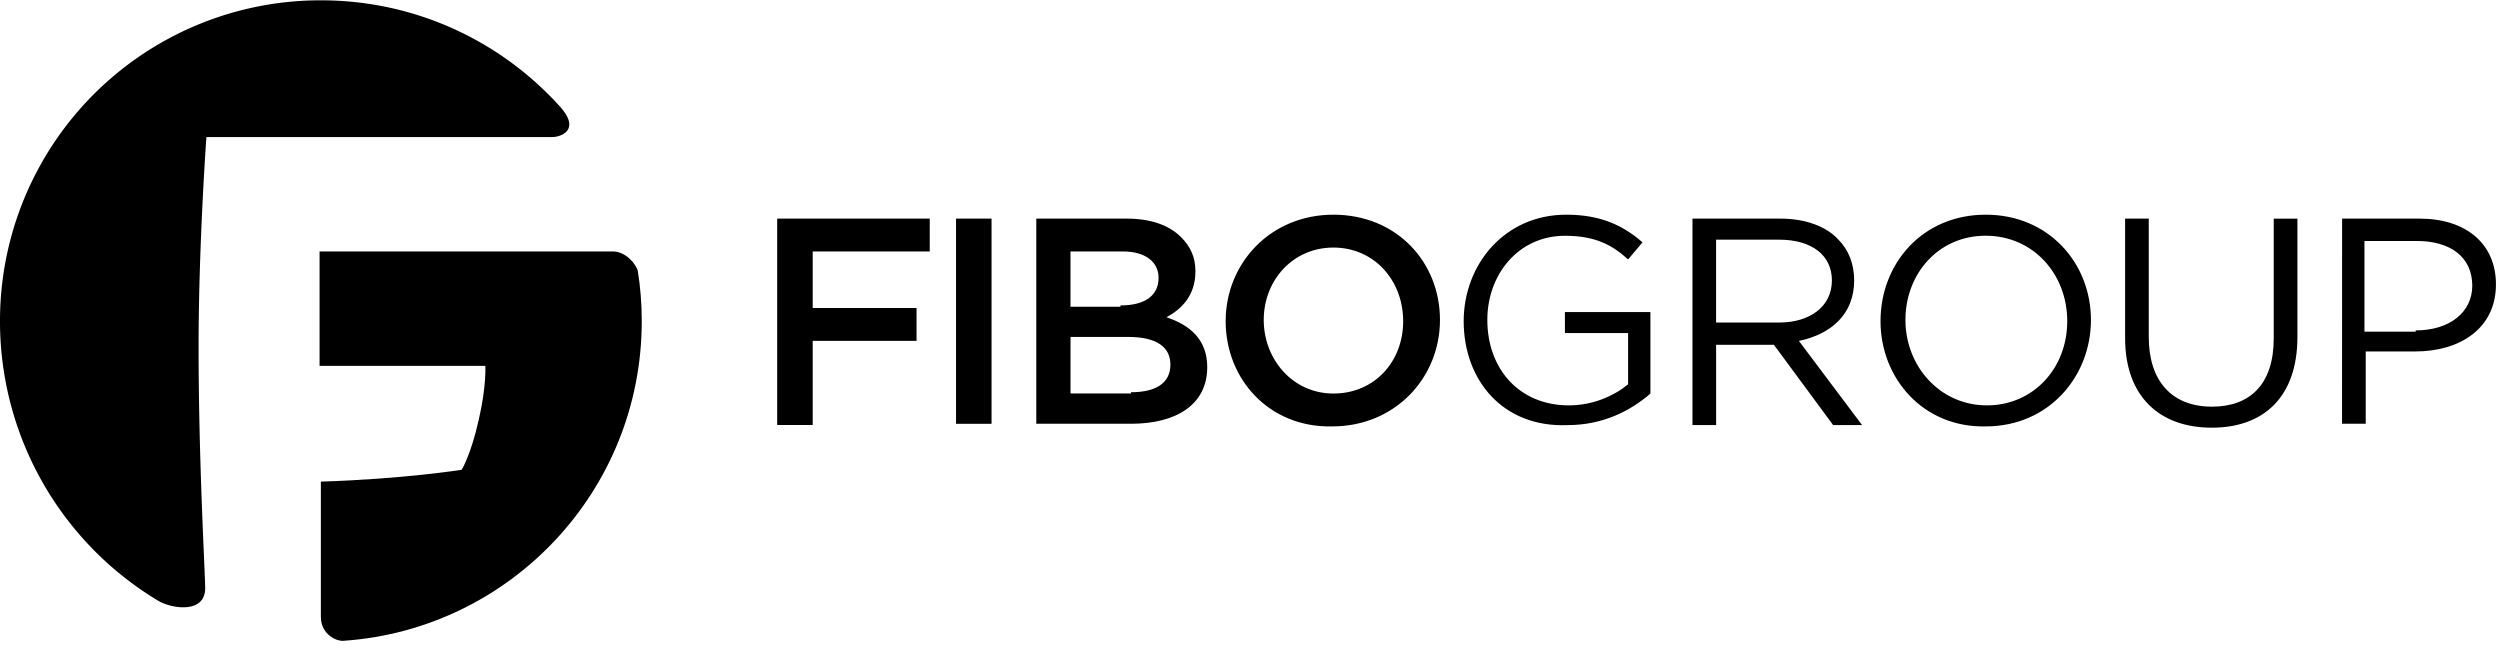 <svg xmlns="http://www.w3.org/2000/svg" width="87" height="23" viewBox="0 0 87 23">
    <g fill="#000" fill-rule="nonzero">
        <path d="M27.046 7.608h5.309V8.75h-4.073v1.968h3.614v1.144h-3.614v2.927h-1.236zM33.27 7.608h1.236v7.14H33.27zM36.017 7.608h3.202c.824 0 1.464.228 1.878.64.32.32.504.687.504 1.19 0 .869-.504 1.328-1.007 1.603.823.275 1.418.777 1.418 1.739 0 1.282-1.052 1.967-2.654 1.967h-3.295v-7.14h-.046zm2.974 3.021c.824 0 1.327-.32 1.327-.962 0-.549-.456-.916-1.235-.916h-1.83v1.923h1.738v-.045zm.367 3.021c.869 0 1.372-.32 1.372-.962 0-.595-.457-.962-1.464-.962h-2.012v1.967h2.106l-.002-.043zM42.653 11.177c0-2.012 1.555-3.706 3.751-3.706 2.198 0 3.707 1.647 3.707 3.662 0 2.012-1.556 3.706-3.752 3.706-2.198.047-3.706-1.647-3.706-3.662zm6.177 0c0-1.418-1.007-2.562-2.426-2.562-1.419 0-2.426 1.144-2.426 2.518 0 1.372 1.007 2.562 2.426 2.562 1.419 0 2.426-1.099 2.426-2.518zM50.936 11.177c0-1.967 1.419-3.706 3.57-3.706 1.19 0 1.967.367 2.654.962l-.503.595c-.549-.503-1.144-.823-2.198-.823-1.602 0-2.7 1.327-2.7 2.928 0 1.692 1.098 2.974 2.839 2.974.823 0 1.555-.32 2.059-.732v-1.784h-2.198v-.732h2.975v2.838c-.687.595-1.648 1.097-2.883 1.097-2.243.092-3.615-1.557-3.615-3.617zM58.898 7.608h3.066c.868 0 1.602.275 2.012.732.367.366.549.868.549 1.419 0 1.19-.824 1.877-1.923 2.105l2.198 2.928h-1.007L61.733 12h-2.012v2.793h-.823V7.608zm3.02 3.616c1.053 0 1.832-.548 1.832-1.464 0-.868-.687-1.419-1.831-1.419H59.72v2.883h2.198zM65.442 11.177c0-2.012 1.464-3.706 3.661-3.706 2.198 0 3.662 1.692 3.662 3.662 0 1.967-1.464 3.706-3.662 3.706-2.197.047-3.661-1.694-3.661-3.662zm6.498 0c0-1.647-1.191-2.974-2.838-2.974-1.648 0-2.793 1.327-2.793 2.93 0 1.602 1.19 2.974 2.838 2.974 1.604 0 2.793-1.282 2.793-2.93zM73.954 11.773V7.608h.823v4.118c0 1.556.824 2.426 2.198 2.426 1.327 0 2.151-.777 2.151-2.38V7.609h.824v4.118c0 2.106-1.19 3.156-2.975 3.156-1.83.004-3.021-1.097-3.021-3.11zM81.505 7.608h2.7c1.602 0 2.654.868 2.654 2.287 0 1.556-1.282 2.335-2.793 2.335h-1.739v2.517h-.824l.002-7.14zm2.563 3.89c1.19 0 1.967-.64 1.967-1.556 0-1.007-.776-1.556-1.922-1.556h-1.83v3.157h1.783v-.045h.002z"/>
        <g>
            <path d="M6.911 12.093c0 3.982.229 7.871.229 8.375 0 .869-1.097.732-1.603.457A11.338 11.338 0 0 1 0 11.177 11.152 11.152 0 0 1 11.166.011c3.295 0 6.27 1.42 8.329 3.707.732.823 0 1.052-.276 1.052H7.183s-.272 3.753-.272 7.323z"/>
            <path d="M11.166 16.76v4.713c0 .596.549.869.824.824 5.767-.412 10.343-5.217 10.343-11.121 0-.596-.047-1.191-.137-1.74-.047-.228-.412-.686-.869-.686H11.121v3.981h5.768s.047.687-.229 1.878c-.275 1.235-.595 1.739-.595 1.739s-2.016.322-4.899.412z"/>
        </g>
    </g>
</svg>
